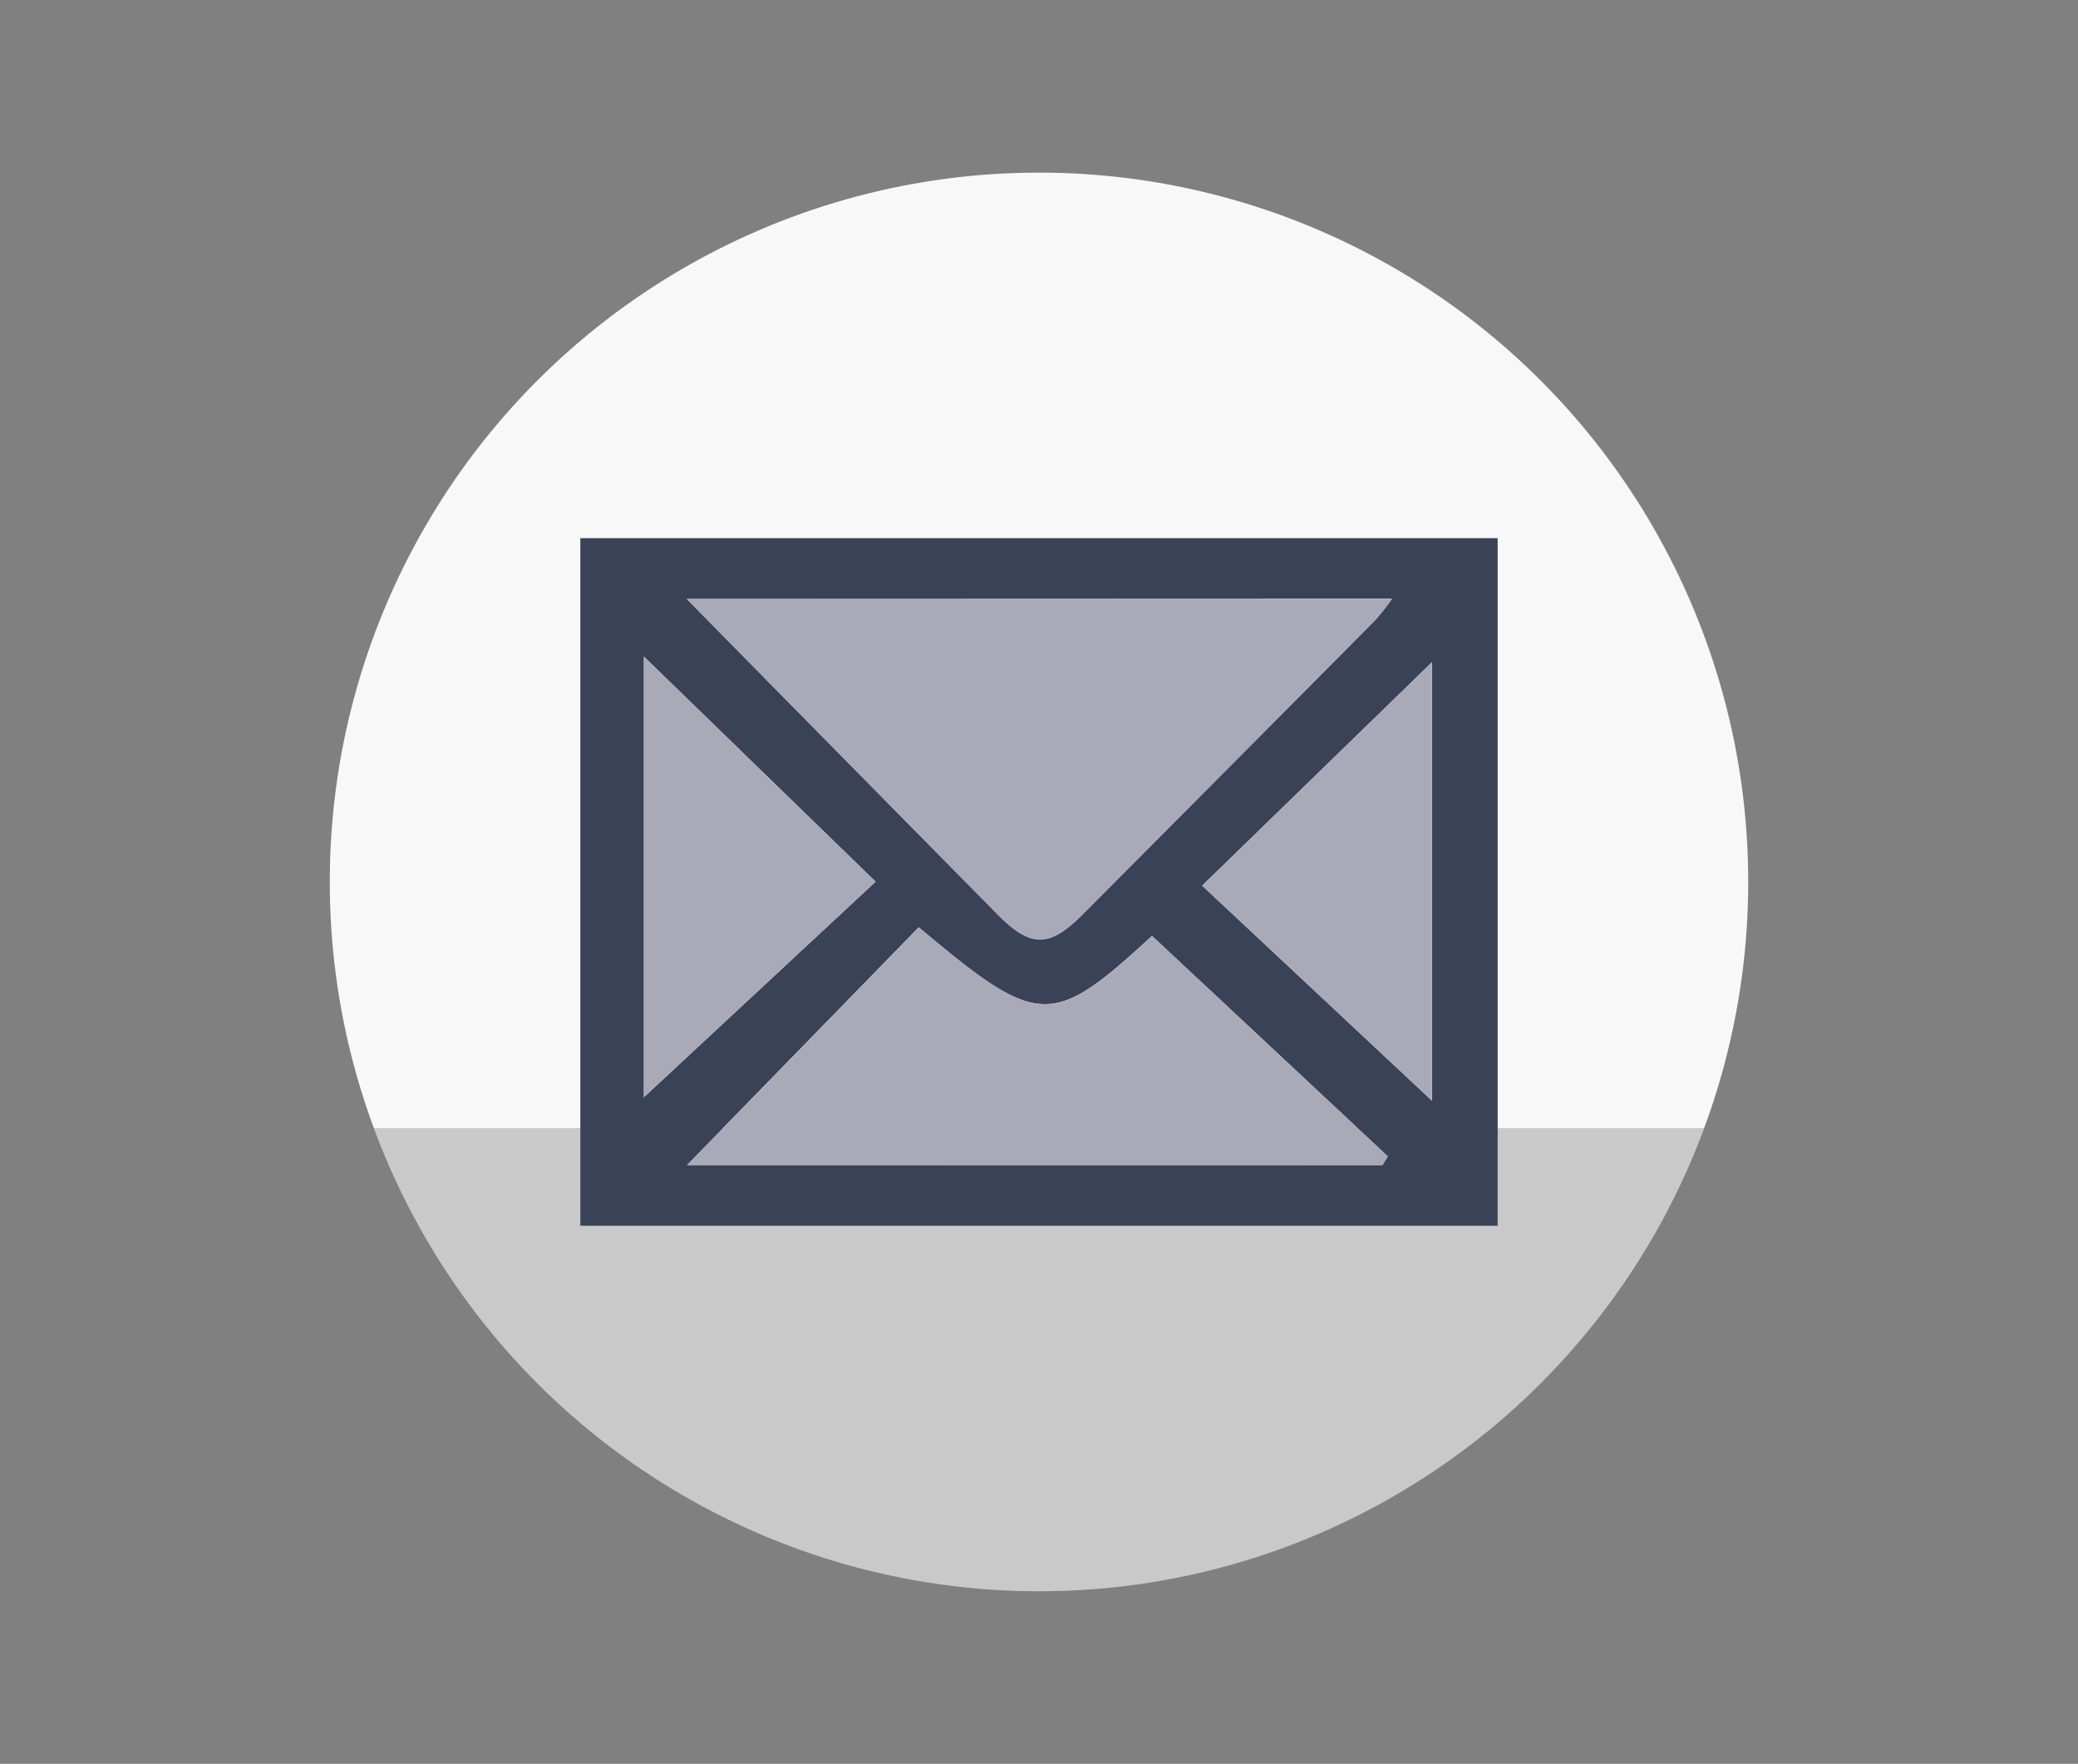 <svg id="Layer_1" data-name="Layer 1" xmlns="http://www.w3.org/2000/svg" xmlns:xlink="http://www.w3.org/1999/xlink" viewBox="0 0 393.34 333.84"><rect x="0" y="0" width="393.34" height="333.84" fill="#808080" stroke="none"/><defs><style>.cls-1{fill:none;}.cls-2{fill:#f8f8f8;}.cls-3{clip-path:url(#clip-path);}.cls-4{opacity:0.19;}.cls-5{fill:#3a4257;}.cls-6{fill:#aaa9b8;}</style><clipPath id="clip-path"><circle class="cls-1" cx="196.67" cy="166.92" r="134.25"/></clipPath></defs><title>contact-icons</title><circle class="cls-2" cx="196.67" cy="166.92" r="134.25"/><g class="cls-3"><rect class="cls-4" x="19.54" y="213.53" width="354.26" height="136.11"/></g><path class="cls-5" d="M283.49,101.86V232H109.85V101.86ZM130,113.37C150.31,134,169.53,153.51,188.79,173c6.3,6.39,9.8,6.39,16.1.08q27.76-27.85,55.45-55.76a48.13,48.13,0,0,0,3.14-4ZM261.69,220.53l1-1.68-44.63-41.71c-19,17.49-21.42,17.46-44.15-1.63l-43.88,45ZM121.88,124.27v83.4l43.86-40.8Zm149.18,84.06v-83l-43.5,42.29Z"/><path class="cls-6" d="M130,113.37H263.48a48.13,48.13,0,0,1-3.14,4q-27.7,27.91-55.45,55.76c-6.29,6.32-9.79,6.31-16.1-.08C169.53,153.51,150.31,134,130,113.37Z"/><path class="cls-6" d="M261.69,220.53H130.06l43.88-45c22.73,19.09,25.17,19.13,44.15,1.63l44.63,41.71Z"/><path class="cls-6" d="M121.88,124.27l43.86,42.6-43.86,40.8Z"/><path class="cls-6" d="M271.05,208.33l-43.5-40.69,43.5-42.29Z"/></svg>